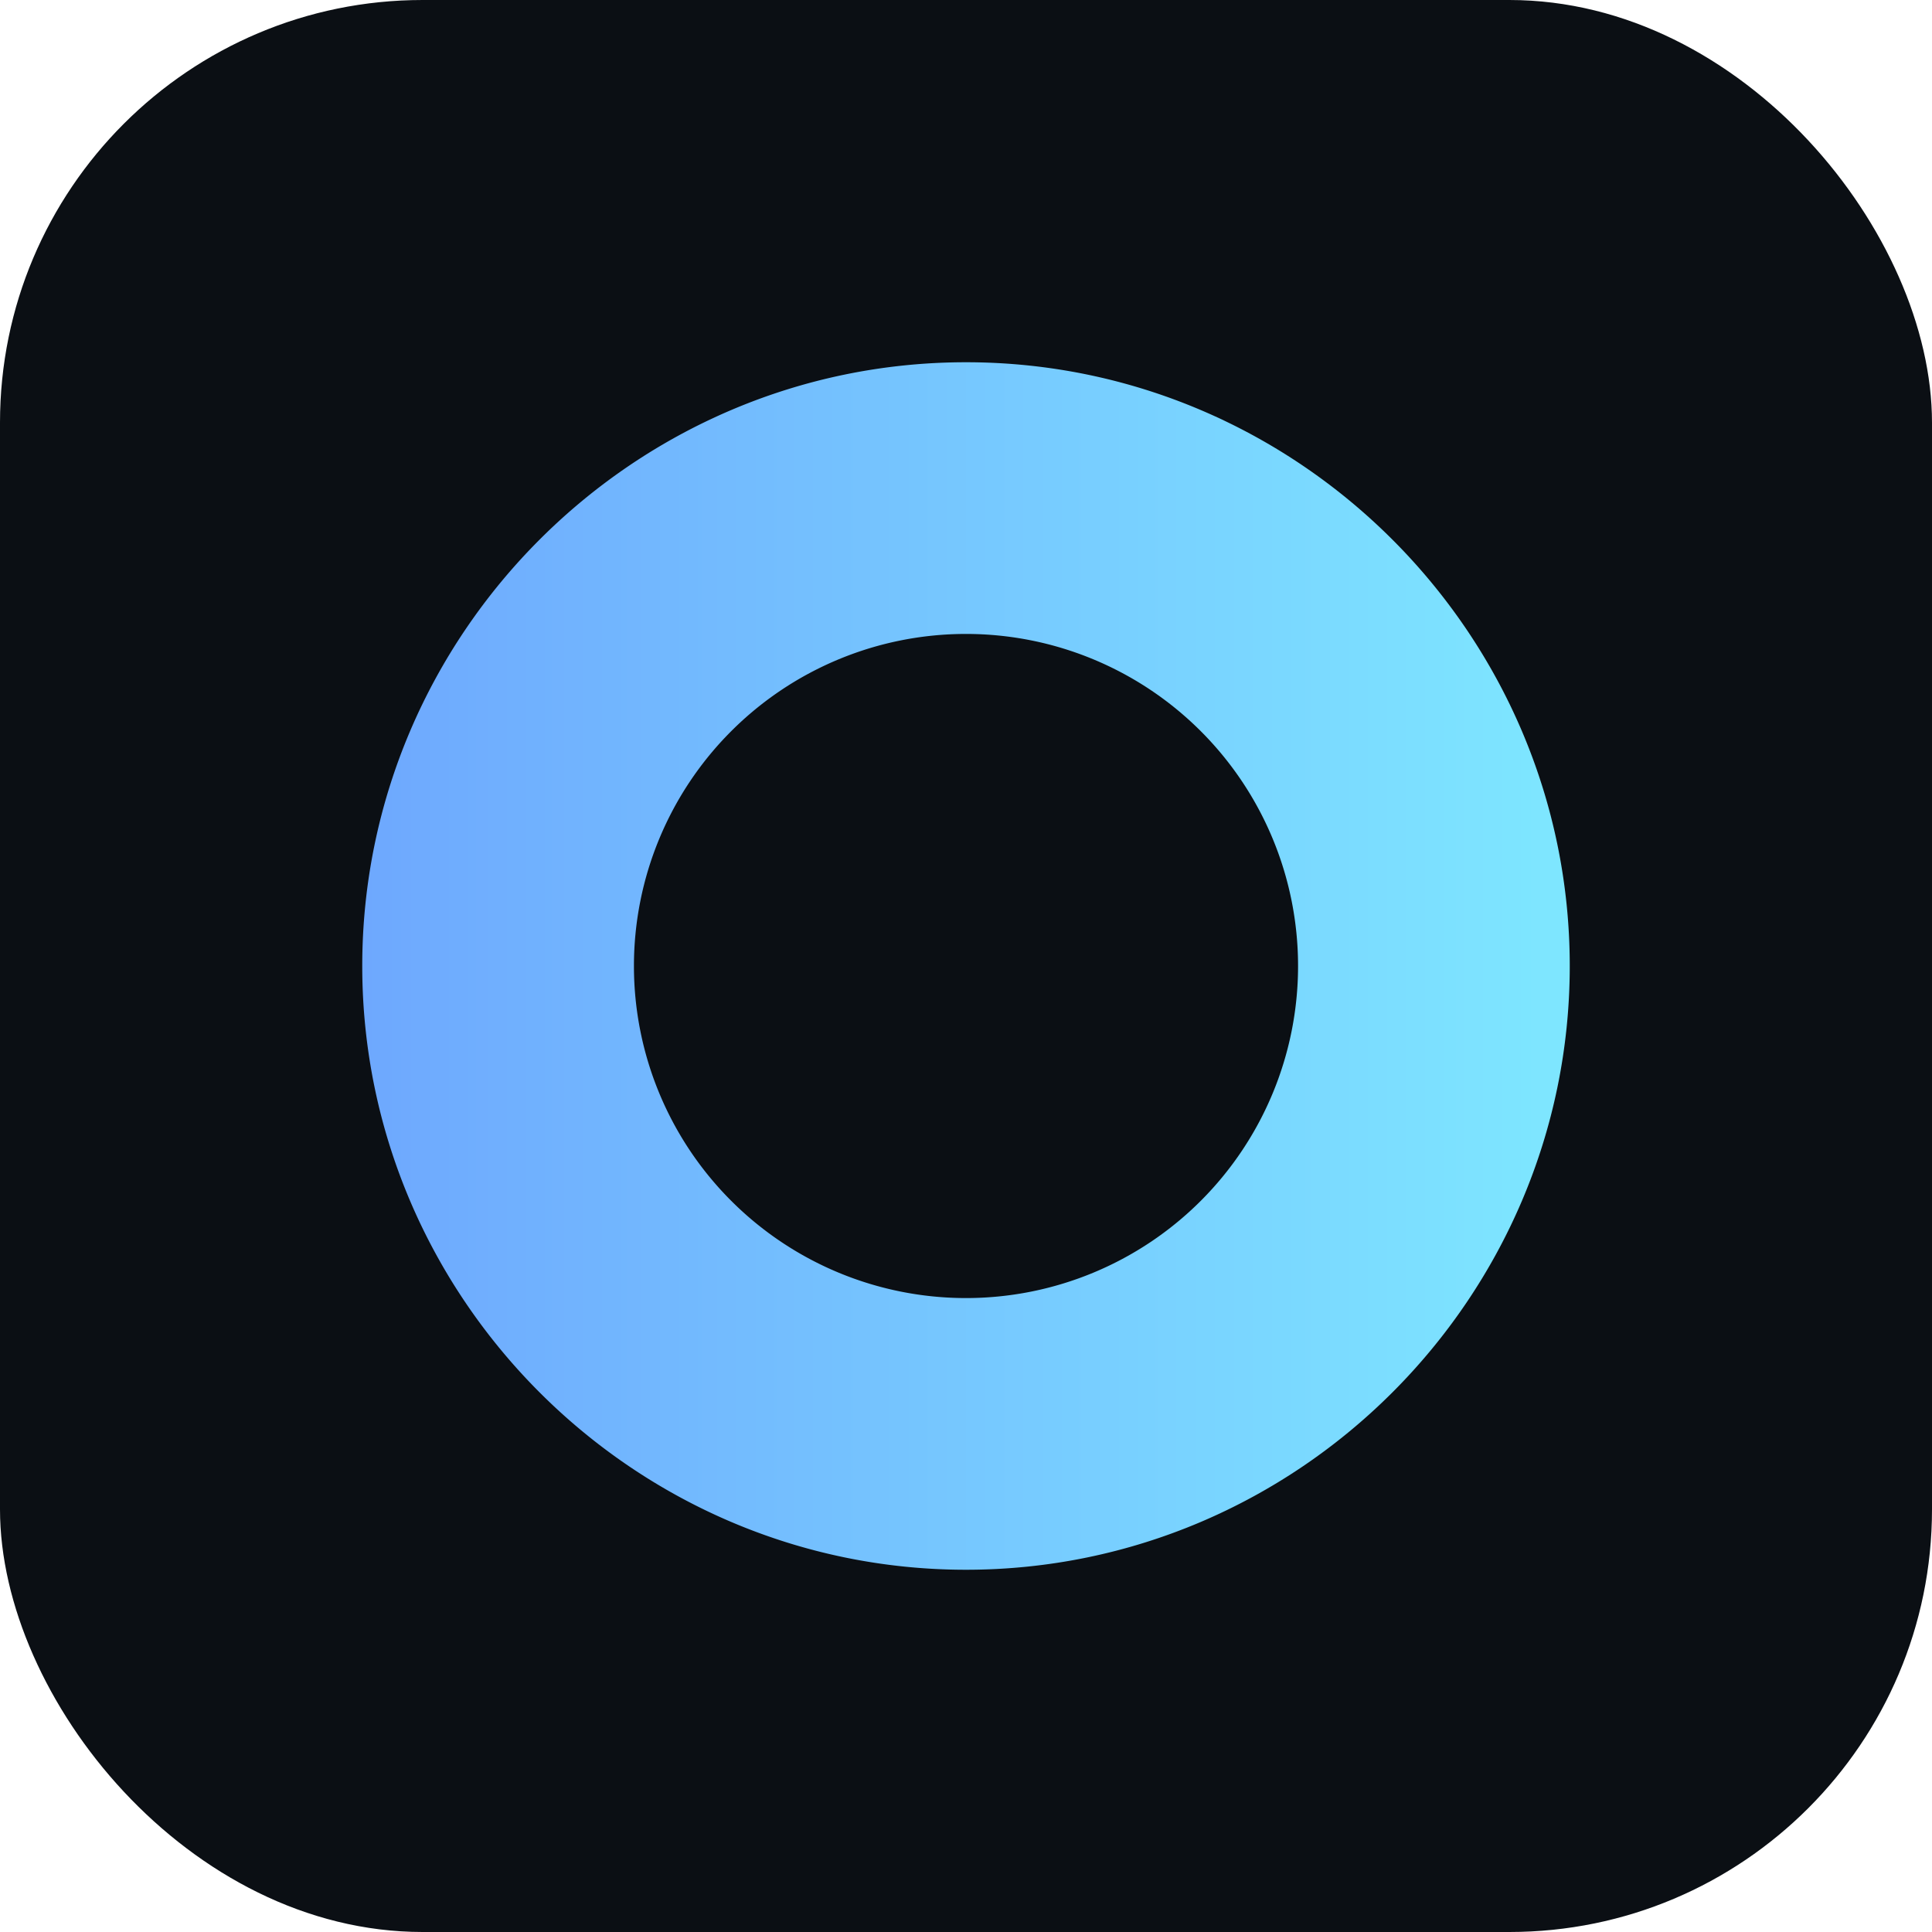 <svg xmlns='http://www.w3.org/2000/svg' viewBox='0 0 64 64'><defs><linearGradient id='g' x1='0' x2='1'><stop stop-color='#6ea8fe'/><stop offset='1' stop-color='#7ee7ff'/></linearGradient></defs><rect width='64' height='64' rx='14' fill='#0b0f14'/><path d='M12 32c0-11 9-20 20-20s20 9 20 20-9 20-20 20-20-9-20-20zm9 0a11 11 0 1 0 22 0 11 11 0 0 0-22 0z' fill='url(#g)'/></svg>